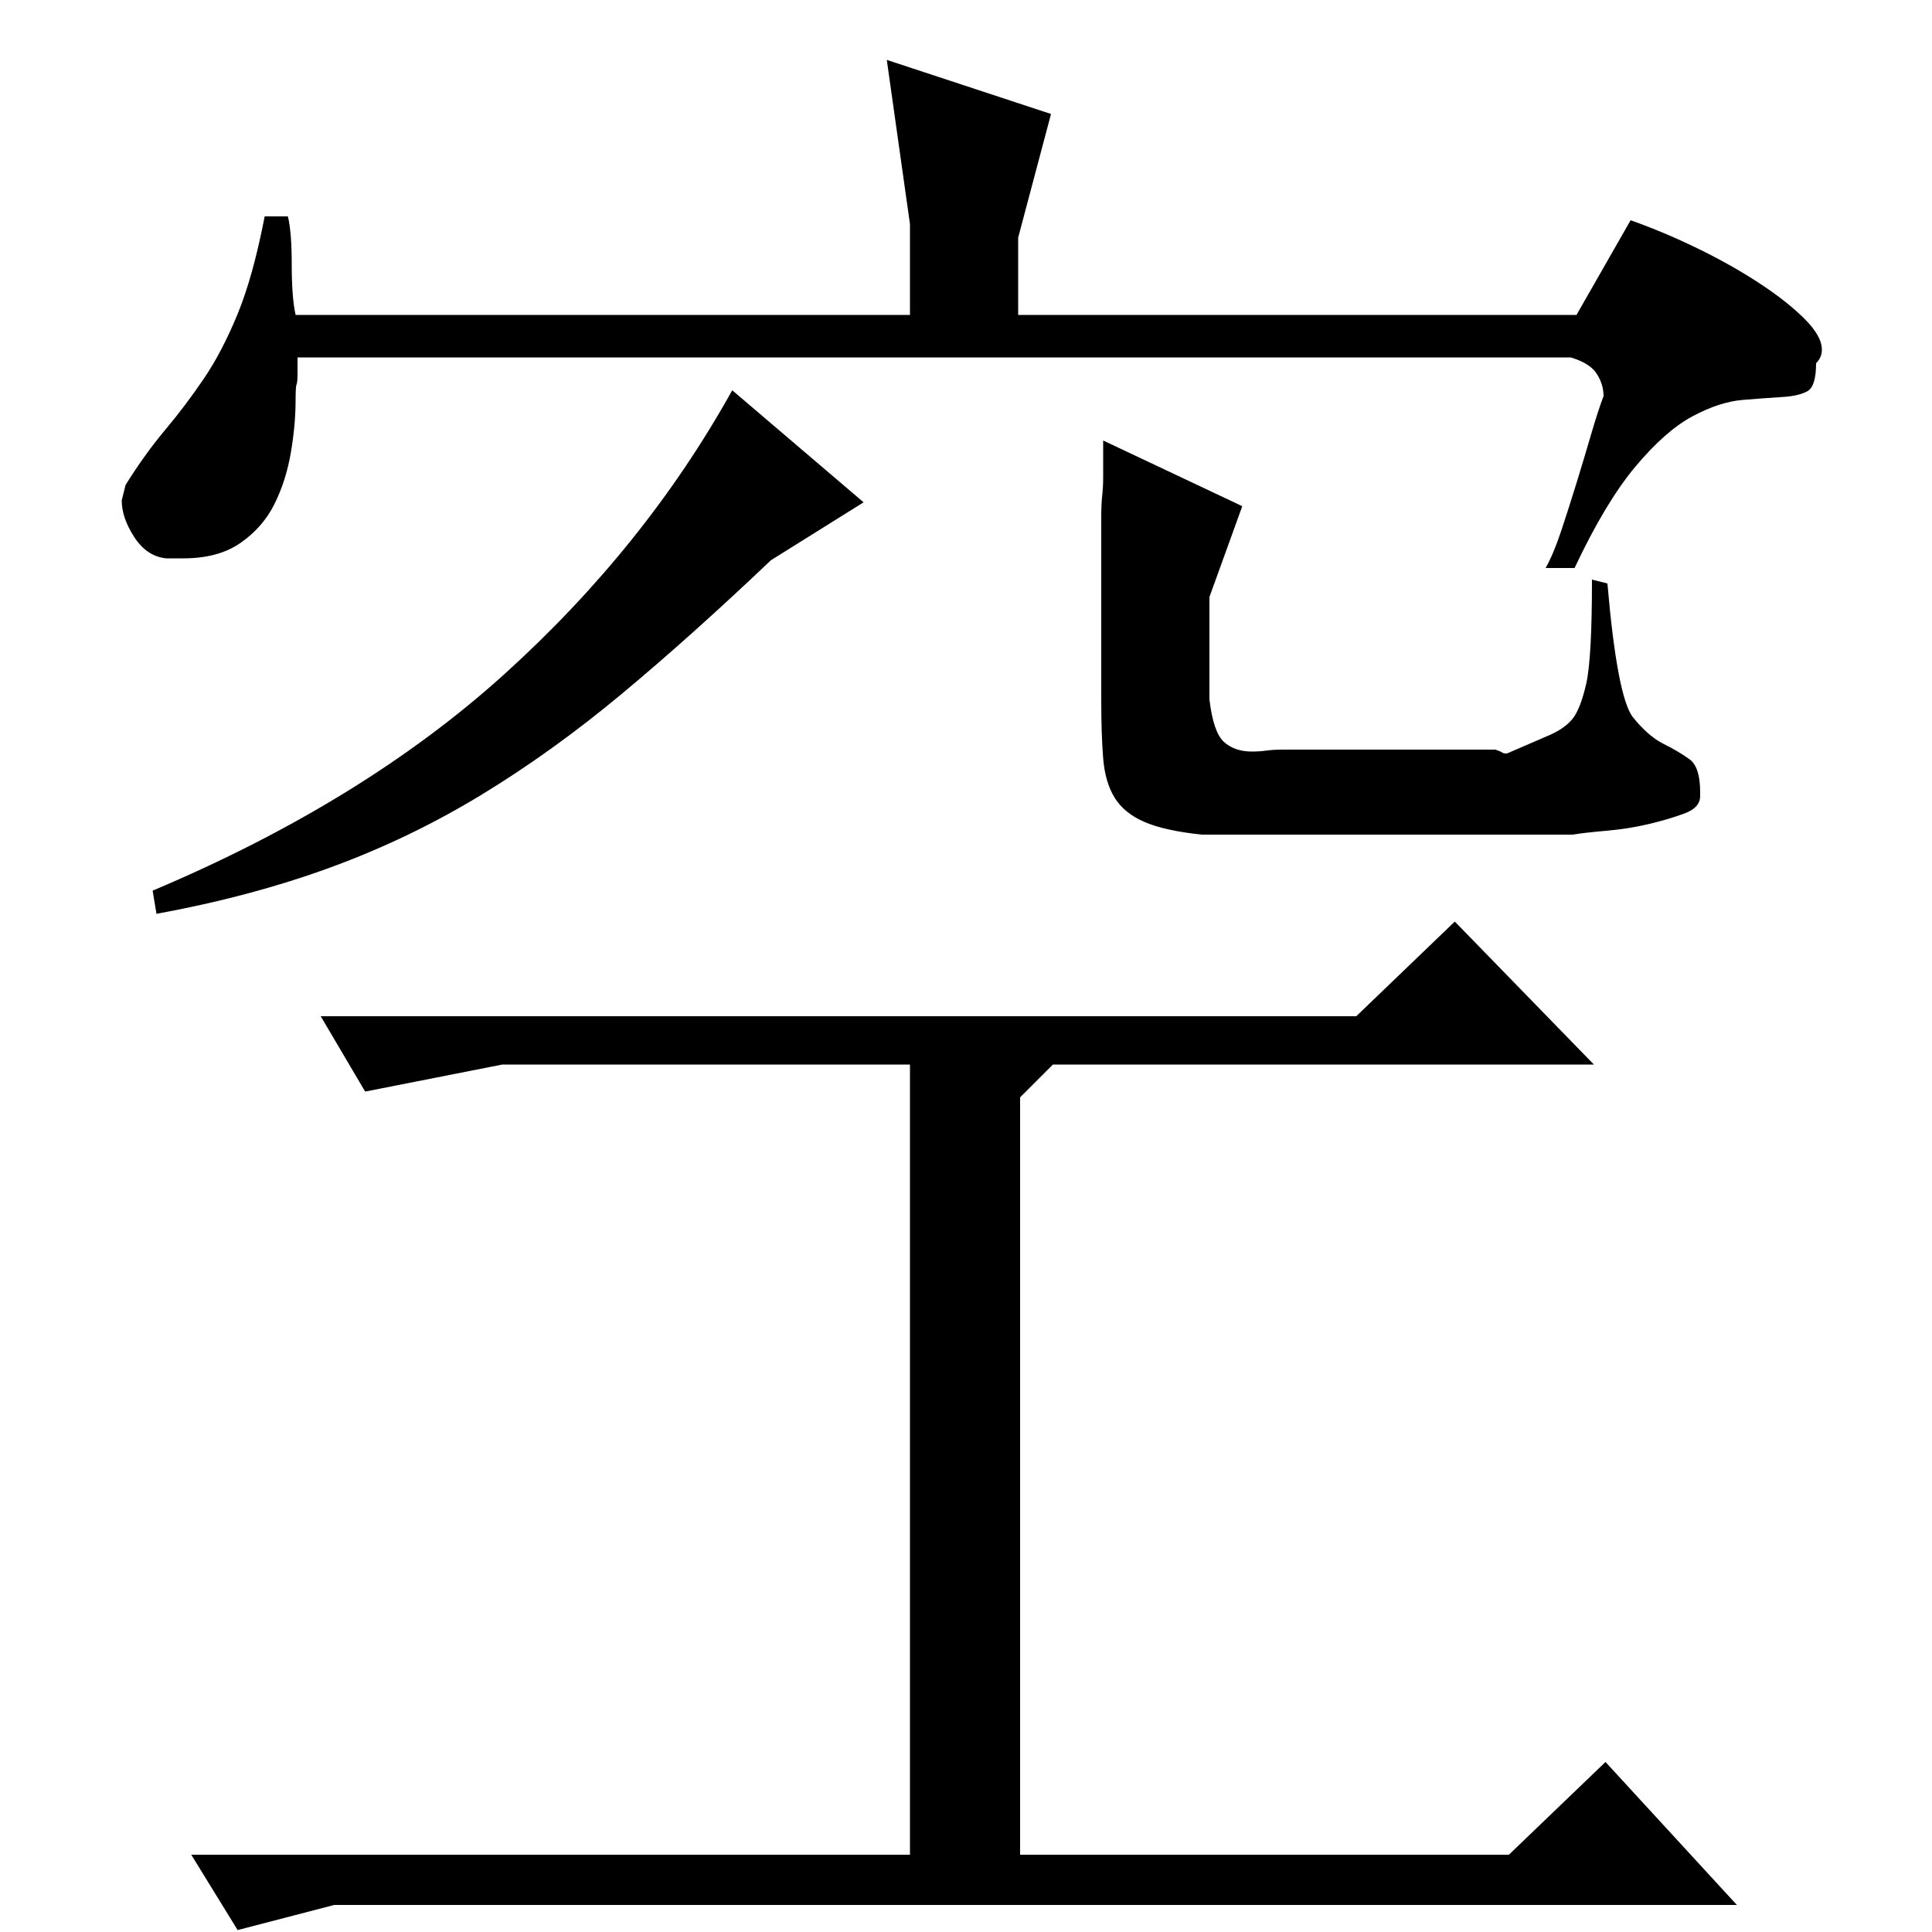 <?xml version="1.0" standalone="no"?>
<!DOCTYPE svg PUBLIC "-//W3C//DTD SVG 1.1//EN" "http://www.w3.org/Graphics/SVG/1.1/DTD/svg11.dtd" >
<svg xmlns="http://www.w3.org/2000/svg" xmlns:xlink="http://www.w3.org/1999/xlink" version="1.1" viewBox="0 -200 1000 1000">
  <g transform="matrix(1 0 0 -1 0 800)">
   <path fill="currentColor"
d="M189 435l-23 39h536l51 49l72 -74h-280l-17 -17v-392h253l50 48l68 -74h-726l-50 -13l-24 39h372v409h-211zM154 815v-8q0 -5 -0.5 -6t-0.5 -8q0 -13 -2.5 -27.5t-8.5 -26.5t-17.5 -20t-29.5 -8h-9q-10 1 -16.5 11t-6.5 19l2 8q10 16 20.5 28.5t20 26.5t17.5 33.5
t14 50.5h12q2 -8 2 -25t2 -26h318v47l-12 85l85 -28l-17 -64v-40h289l28 49q17 -6 34.5 -14.5t32 -18t23.5 -18.5t9 -16q0 -4 -3 -7q0 -12 -4.5 -14.5t-13 -3t-20.5 -1.5t-26 -8.5t-29.5 -26t-31.5 -52.5h-15q4 7 8 19t8 25t7.5 25t6.5 20q0 6 -3.5 11.5t-13.5 8.5h-659z
M643 738l-17 -47v-53q2 -17 7.5 -22t14.5 -5q4 0 7.5 0.5t8.5 0.5h110q3 -1 3.5 -1.5t2.5 -0.5q14 6 22 9.5t12 8.5t7 18t3 54l8 -2q5 -58 13 -69q4 -5 8 -8.5t8 -5.5q8 -4 13.5 -8t5.5 -17v-2q0 -6 -8 -9t-18.5 -5.5t-22 -3.5t-17.5 -2h-192q-19 2 -29.5 6.5t-15.5 12.5
t-6 20.5t-1 30.5v94q0 7 0.5 11.5t0.5 9.5v19zM447 740l-48 -30q-41 -39 -77 -69t-73 -52.5t-78 -37.5t-90 -24l-2 12q109 46 182 112t118 147z" />
  </g>

</svg>
